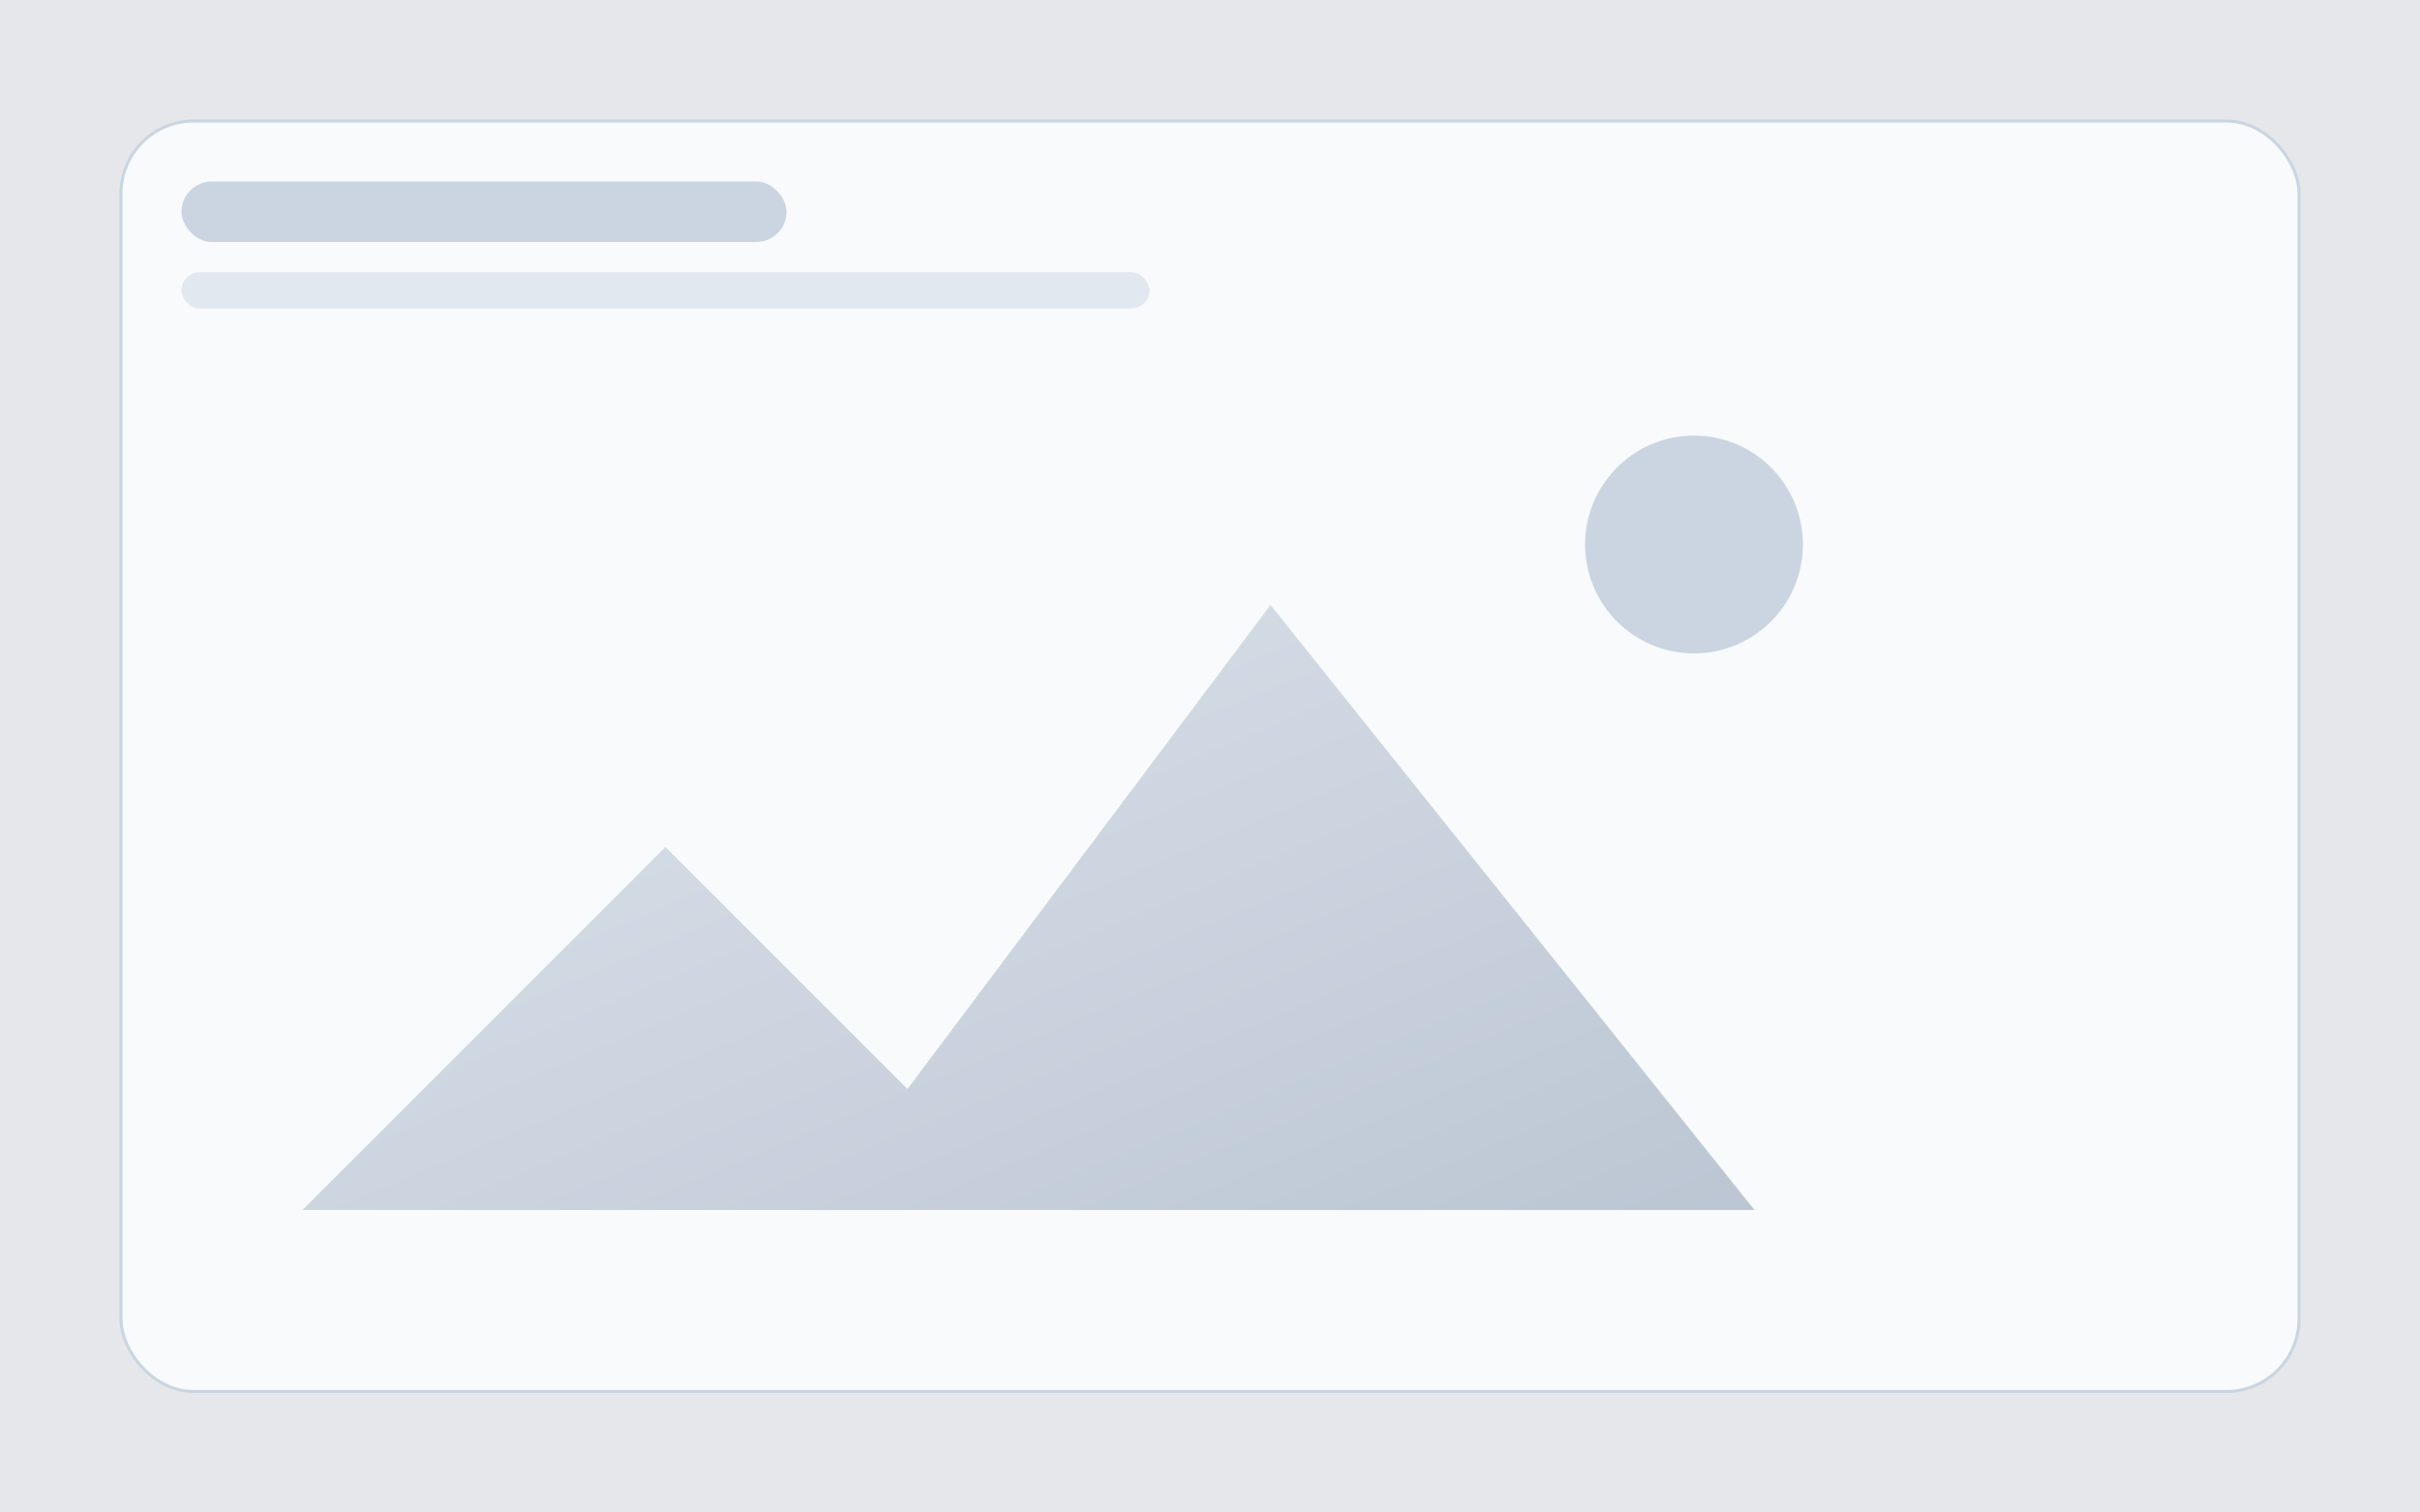 <svg xmlns="http://www.w3.org/2000/svg" width="800" height="500" viewBox="0 0 800 500">
  <defs>
    <linearGradient id="g" x1="0" y1="0" x2="1" y2="1">
      <stop offset="0" stop-color="#cbd5e1"/>
      <stop offset="1" stop-color="#94a3b8"/>
    </linearGradient>
  </defs>
  <rect width="800" height="500" fill="#e5e7eb"/>
  <rect x="40" y="40" width="720" height="420" rx="24" fill="#f8fafc" stroke="#cbd5e1"/>
  <path d="M100 400l120-120 80 80 120-160 160 200H100z" fill="url(#g)" opacity="0.6"/>
  <circle cx="560" cy="180" r="36" fill="#cbd5e1"/>
  <rect x="60" y="60" width="200" height="20" rx="10" fill="#cbd5e1"/>
  <rect x="60" y="90" width="320" height="12" rx="6" fill="#e2e8f0"/>
</svg>

